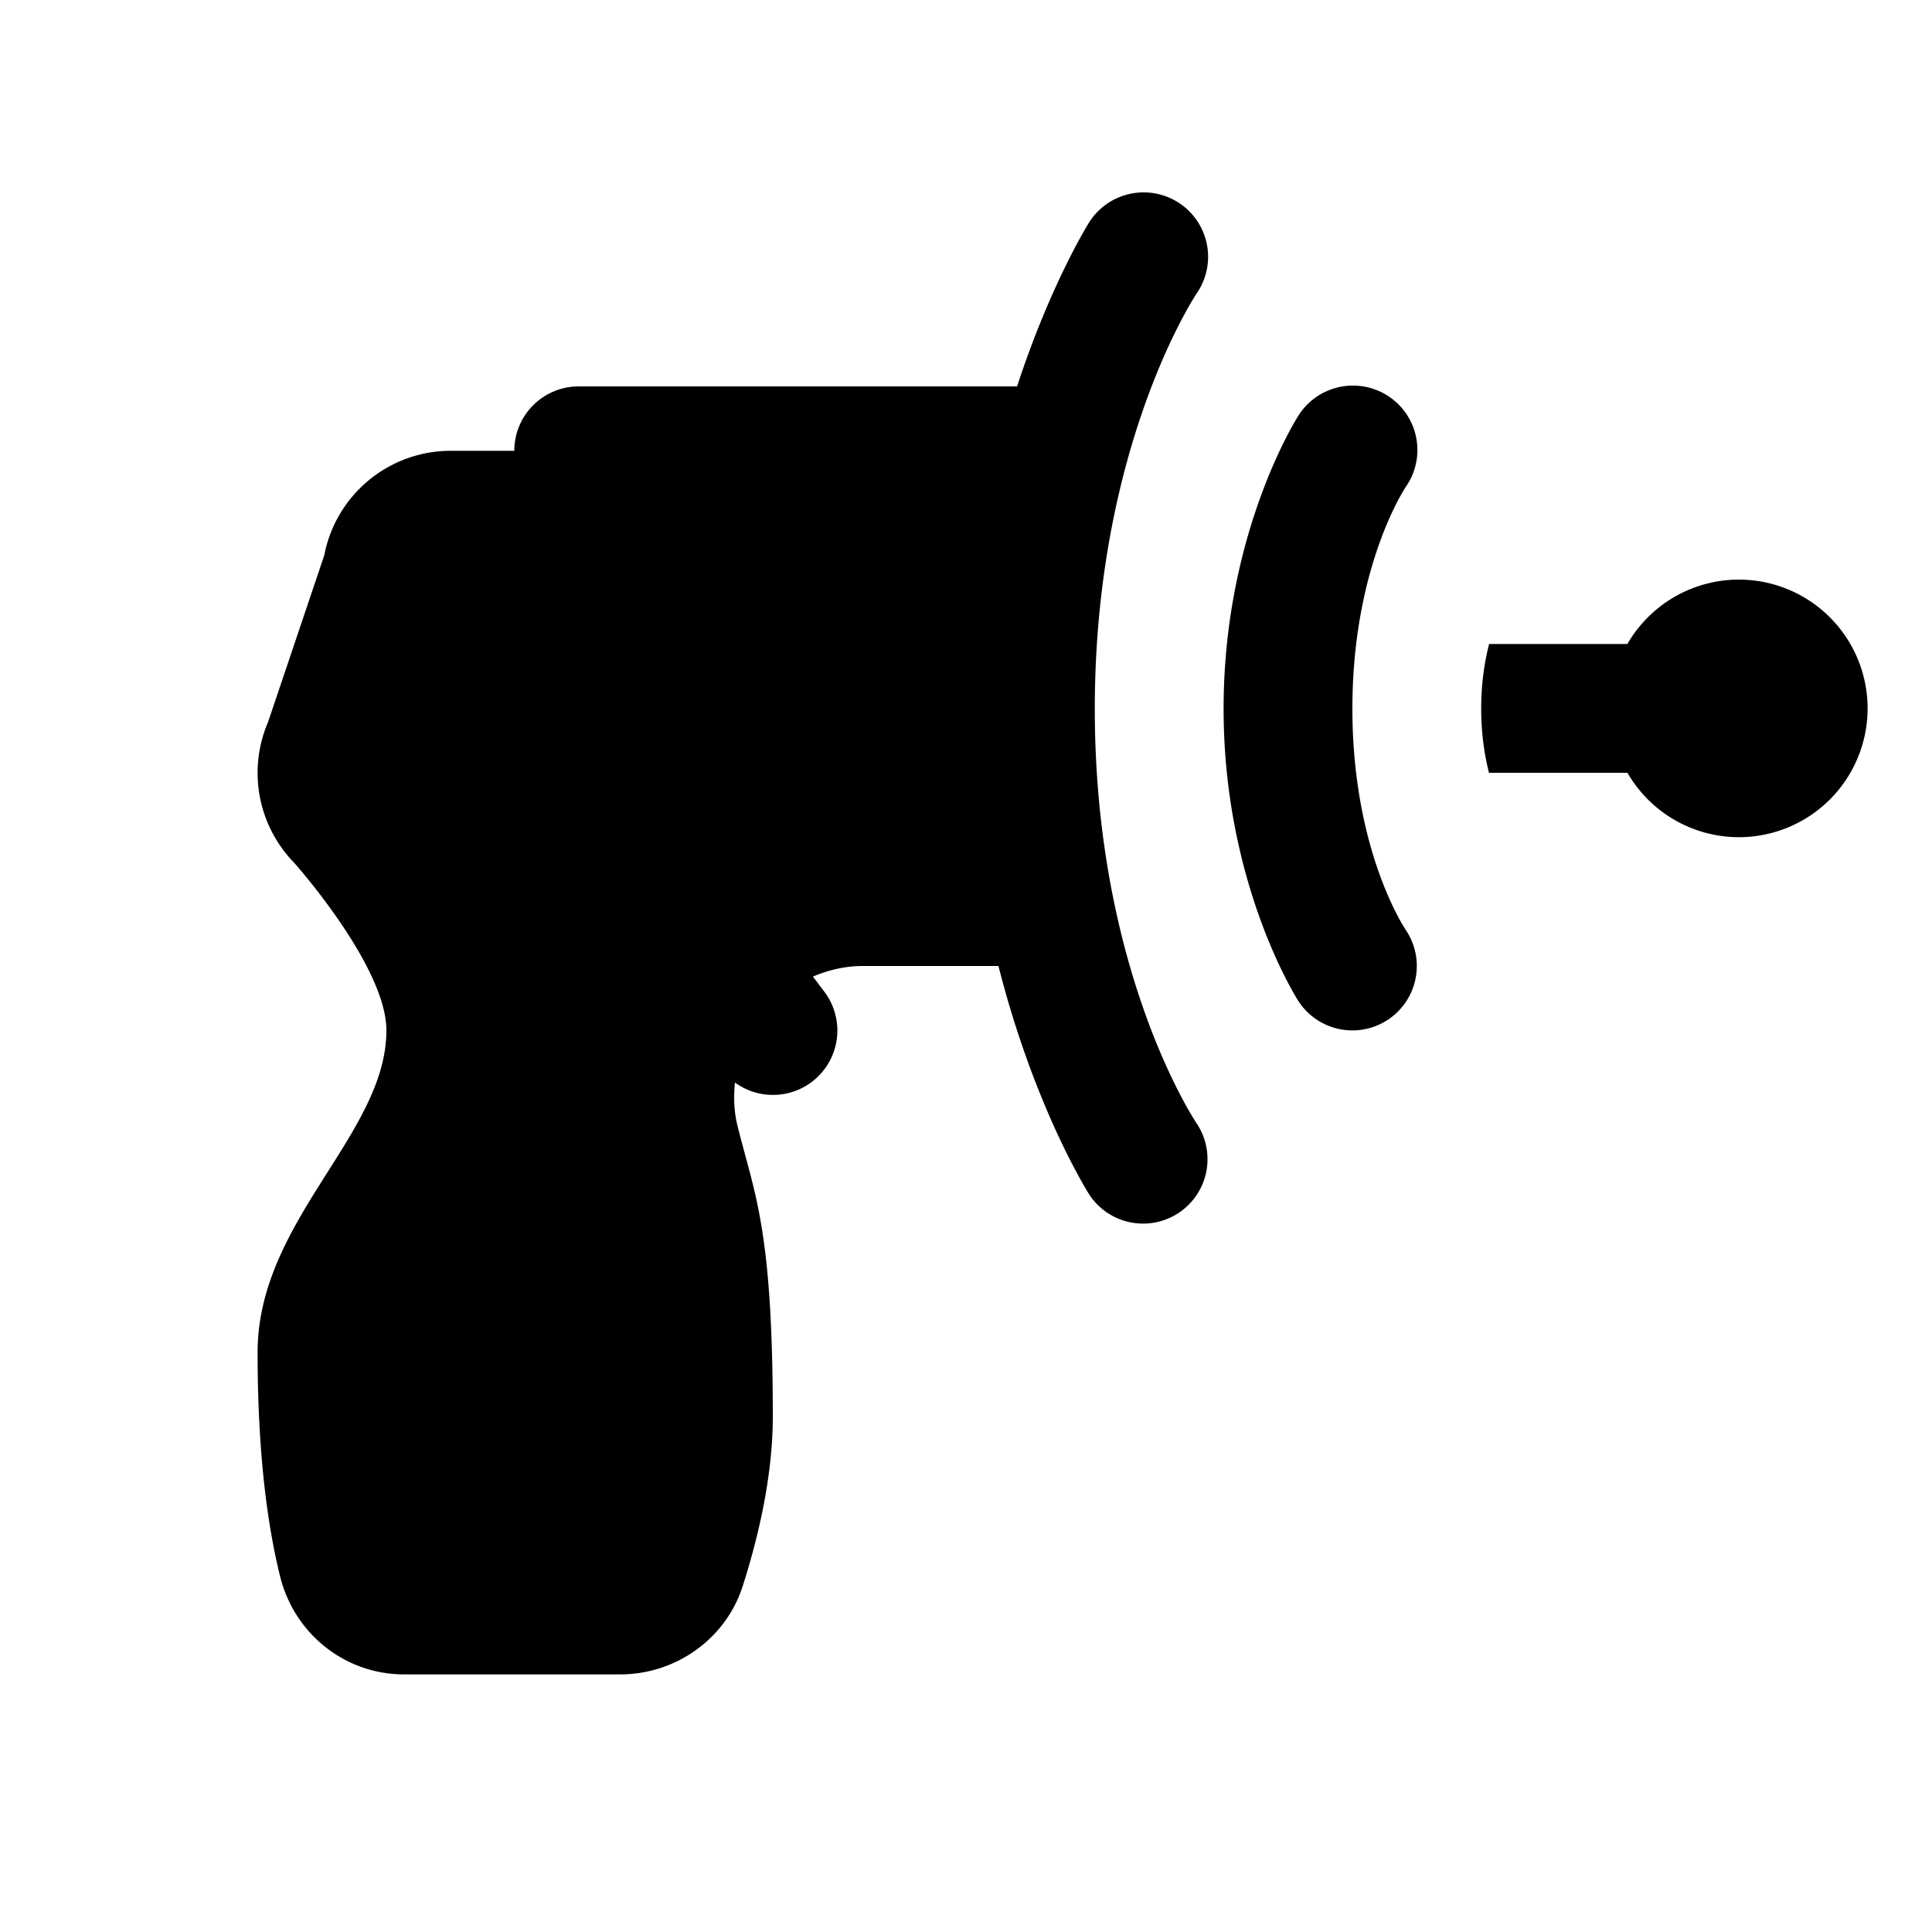 <?xml version="1.0"?><svg fill="#000000" xmlns="http://www.w3.org/2000/svg"  viewBox="0 0 30 30" width="120px" height="120px">    <path d="M 17.729 2.988 A 1 1 0 0 0 16.916 3.447 C 16.916 3.447 16.321 4.386 15.793 6 L 9 6 A 1 1 0 0 0 7.986 7 L 7 7 A 2 2 0 0 0 5.035 8.623 L 4.162 11.213 A 2 2 0 0 0 4 12 A 2 2 0 0 0 4.564 13.393 C 4.587 13.418 6 15.008 6 16 C 6 17.614 4 18.953 4 21 C 4 22.594 4.159 23.711 4.35 24.48 C 4.571 25.37 5.357 26 6.275 26 L 9.629 26 C 10.492 26 11.269 25.451 11.533 24.629 C 11.771 23.883 12 22.928 12 22 C 12 19.065 11.715 18.55 11.449 17.469 C 11.394 17.244 11.392 17.024 11.412 16.809 A 1 1 0 0 0 12.801 15.4 L 12.623 15.164 C 12.86 15.065 13.116 15 13.393 15 L 15.504 15 C 16.072 17.238 16.918 18.555 16.918 18.555 A 1 1 0 1 0 18.582 17.445 C 18.582 17.445 17 15.11 17 11.008 C 17 6.906 18.584 4.553 18.584 4.553 A 1 1 0 0 0 17.729 2.988 z M 20.979 5.988 A 1 1 0 0 0 20.166 6.447 C 20.166 6.447 19 8.241 19 11.004 C 19 13.767 20.168 15.555 20.168 15.555 A 1 1 0 1 0 21.832 14.445 C 21.832 14.445 21 13.233 21 11.004 C 21 8.775 21.834 7.553 21.834 7.553 A 1 1 0 0 0 20.979 5.988 z M 27 9 A 2 2 0 0 0 25.27 10 L 23.123 10 C 23.054 10.267 23 10.603 23 11.002 C 23 11.4 23.053 11.734 23.121 12 L 25.271 12 A 2 2 0 0 0 27 13 A 2 2 0 0 0 29 11 A 2 2 0 0 0 27 9 z"/></svg>